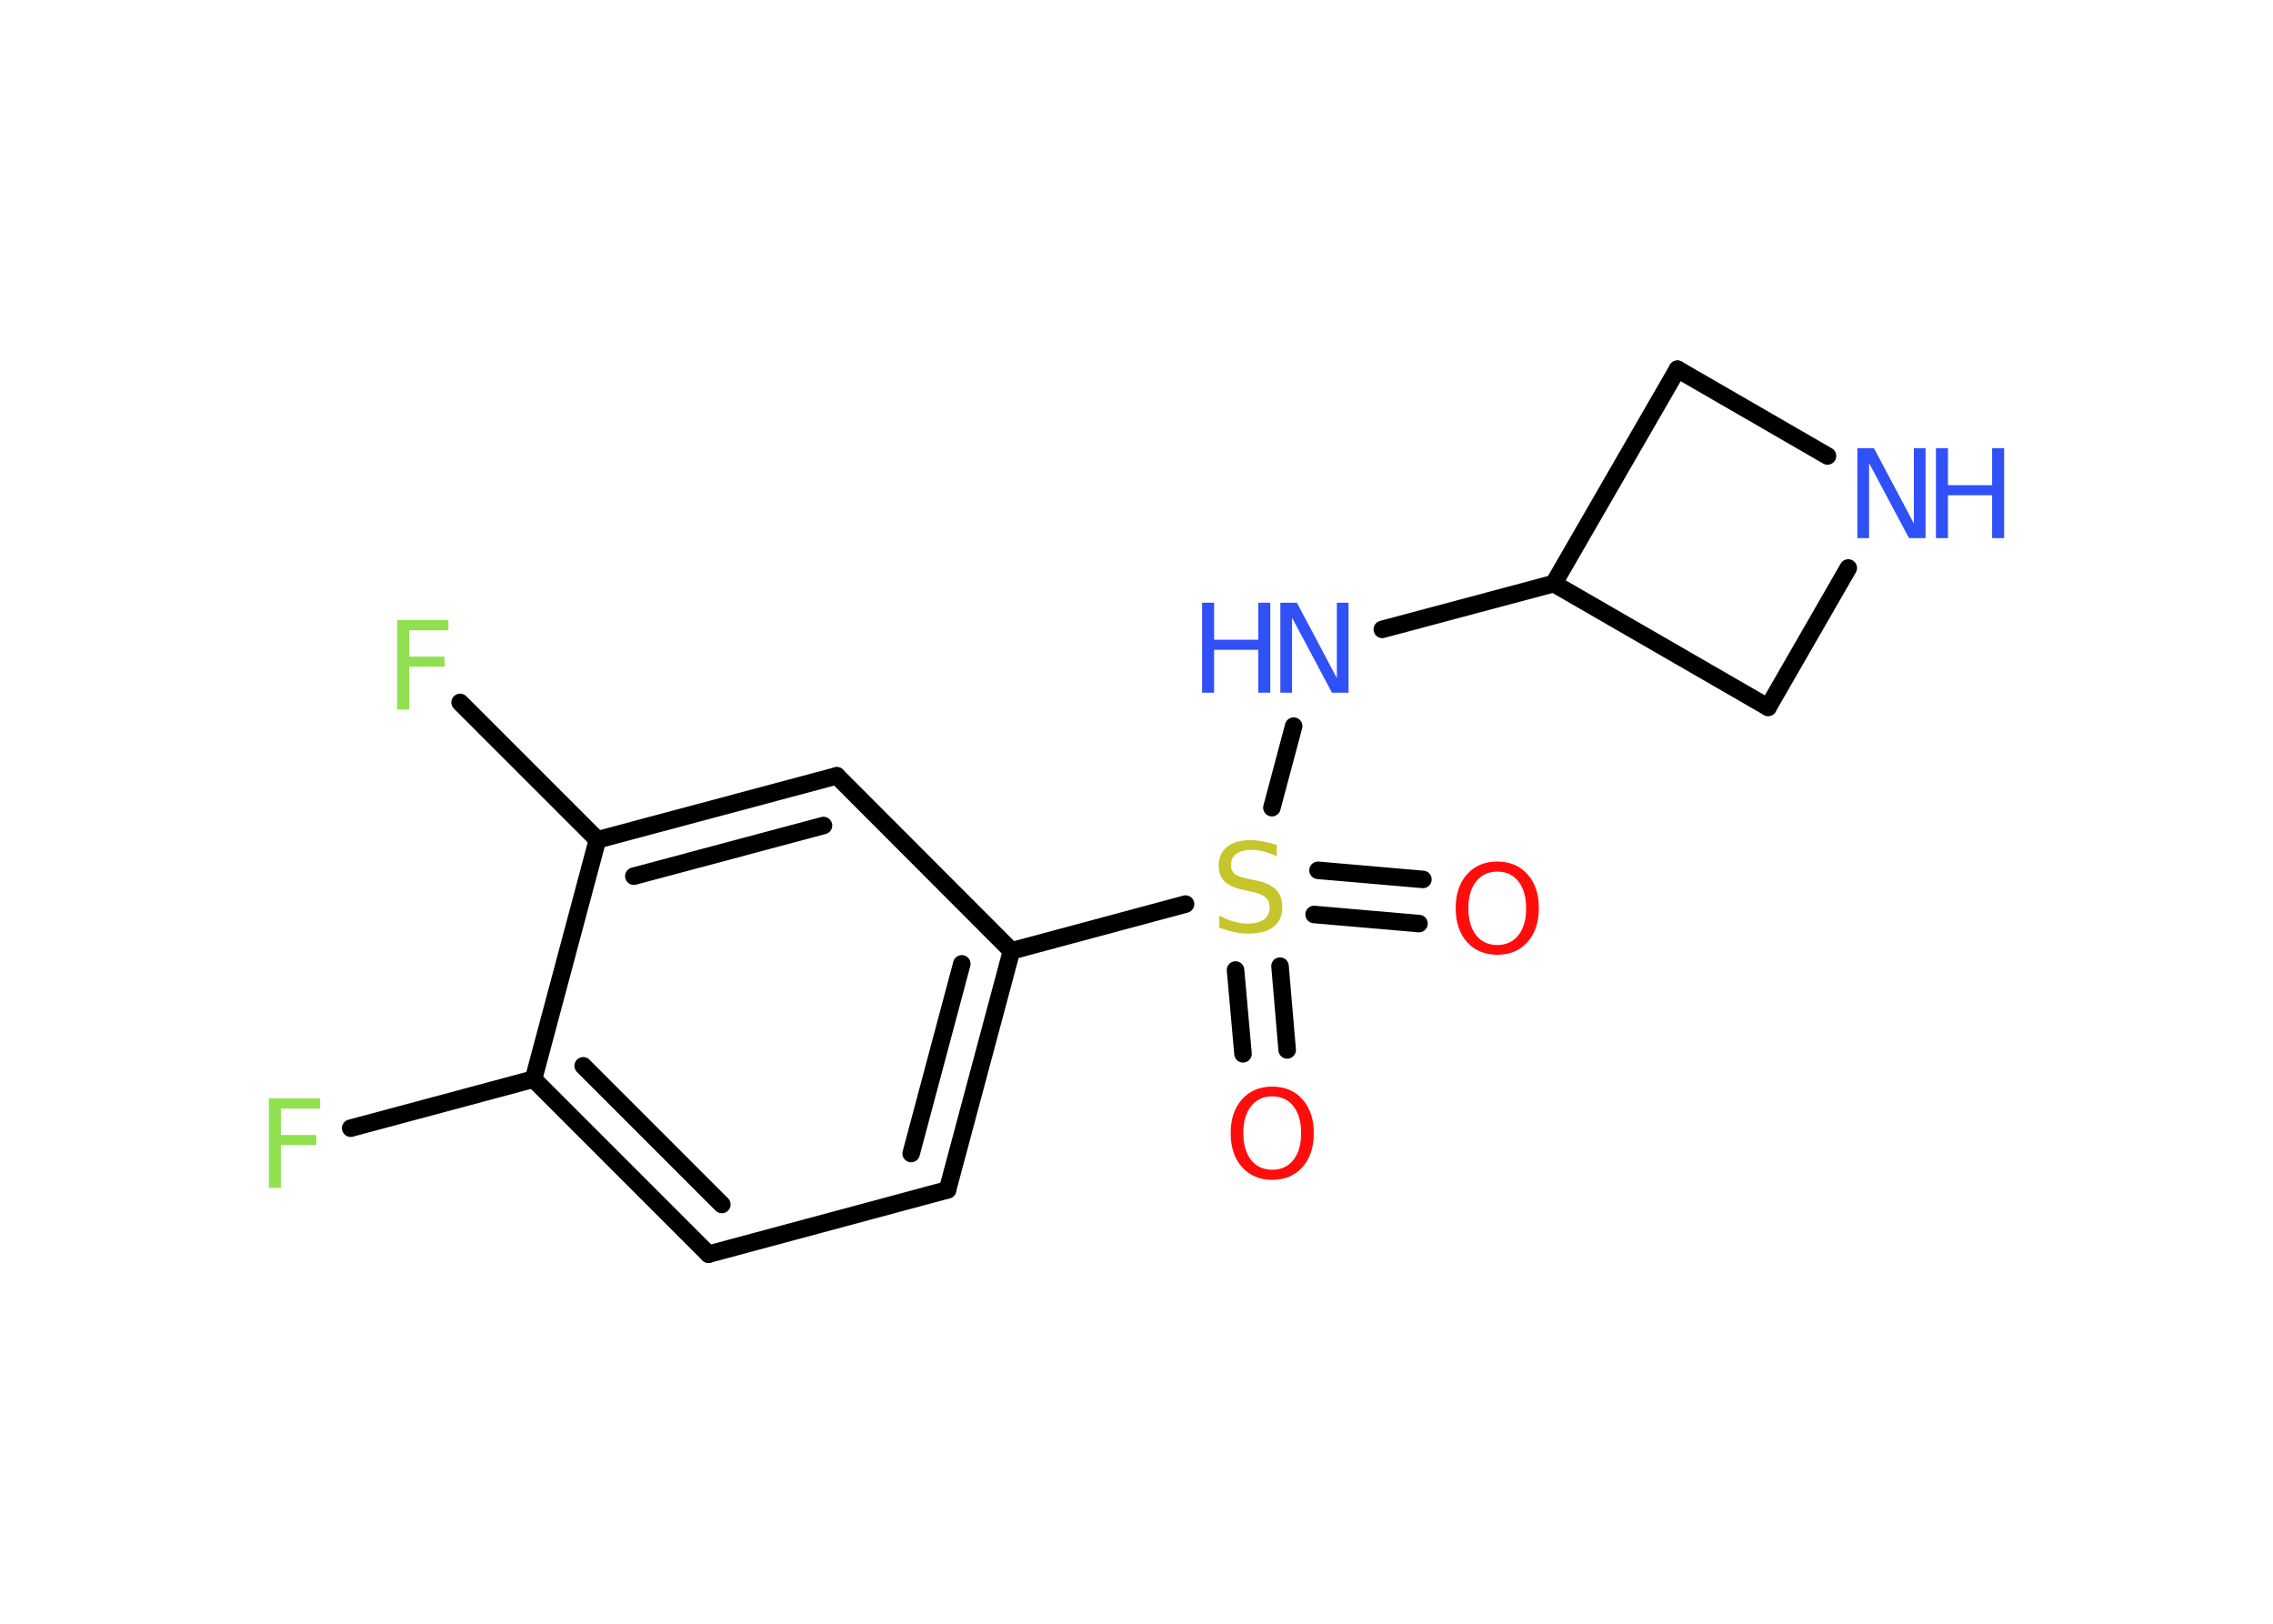 <?xml version='1.0' encoding='UTF-8'?>
<!DOCTYPE svg PUBLIC "-//W3C//DTD SVG 1.1//EN" "http://www.w3.org/Graphics/SVG/1.1/DTD/svg11.dtd">
<svg version='1.2' xmlns='http://www.w3.org/2000/svg' xmlns:xlink='http://www.w3.org/1999/xlink' width='70.0mm' height='50.0mm' viewBox='0 0 70.0 50.0'>
  <desc>Generated by the Chemistry Development Kit (http://github.com/cdk)</desc>
  <g stroke-linecap='round' stroke-linejoin='round' stroke='#000000' stroke-width='.54' fill='#3050F8'>
    <rect x='.0' y='.0' width='70.0' height='50.0' fill='#FFFFFF' stroke='none'/>
    <g id='mol1' class='mol'>
      <g id='mol1bnd1' class='bond'>
        <line x1='38.28' y1='32.45' x2='38.05' y2='29.87'/>
        <line x1='39.64' y1='32.33' x2='39.42' y2='29.75'/>
      </g>
      <g id='mol1bnd2' class='bond'>
        <line x1='40.59' y1='26.8' x2='43.82' y2='27.08'/>
        <line x1='40.47' y1='28.16' x2='43.7' y2='28.44'/>
      </g>
      <line id='mol1bnd3' class='bond' x1='39.17' y1='24.87' x2='39.84' y2='22.36'/>
      <line id='mol1bnd4' class='bond' x1='42.57' y1='19.38' x2='47.85' y2='17.97'/>
      <line id='mol1bnd5' class='bond' x1='47.85' y1='17.97' x2='54.45' y2='21.78'/>
      <line id='mol1bnd6' class='bond' x1='54.45' y1='21.78' x2='56.92' y2='17.49'/>
      <line id='mol1bnd7' class='bond' x1='56.28' y1='14.04' x2='51.66' y2='11.37'/>
      <line id='mol1bnd8' class='bond' x1='47.85' y1='17.97' x2='51.66' y2='11.37'/>
      <line id='mol1bnd9' class='bond' x1='36.51' y1='27.84' x2='31.15' y2='29.28'/>
      <g id='mol1bnd10' class='bond'>
        <line x1='29.18' y1='36.64' x2='31.15' y2='29.28'/>
        <line x1='28.06' y1='35.52' x2='29.62' y2='29.68'/>
      </g>
      <line id='mol1bnd11' class='bond' x1='29.18' y1='36.64' x2='21.82' y2='38.62'/>
      <g id='mol1bnd12' class='bond'>
        <line x1='16.43' y1='33.23' x2='21.82' y2='38.62'/>
        <line x1='17.96' y1='32.82' x2='22.23' y2='37.09'/>
      </g>
      <line id='mol1bnd13' class='bond' x1='16.43' y1='33.23' x2='10.8' y2='34.74'/>
      <line id='mol1bnd14' class='bond' x1='16.43' y1='33.23' x2='18.4' y2='25.86'/>
      <line id='mol1bnd15' class='bond' x1='18.4' y1='25.86' x2='14.17' y2='21.63'/>
      <g id='mol1bnd16' class='bond'>
        <line x1='25.77' y1='23.89' x2='18.4' y2='25.86'/>
        <line x1='25.36' y1='25.42' x2='19.52' y2='26.98'/>
      </g>
      <line id='mol1bnd17' class='bond' x1='31.15' y1='29.28' x2='25.77' y2='23.89'/>
      <path id='mol1atm1' class='atom' d='M39.18 33.76q-.41 .0 -.65 .3q-.24 .3 -.24 .83q.0 .52 .24 .83q.24 .3 .65 .3q.41 .0 .65 -.3q.24 -.3 .24 -.83q.0 -.52 -.24 -.83q-.24 -.3 -.65 -.3zM39.18 33.46q.58 .0 .93 .39q.35 .39 .35 1.04q.0 .66 -.35 1.05q-.35 .39 -.93 .39q-.58 .0 -.93 -.39q-.35 -.39 -.35 -1.05q.0 -.65 .35 -1.04q.35 -.39 .93 -.39z' stroke='none' fill='#FF0D0D'/>
      <path id='mol1atm2' class='atom' d='M39.32 26.01v.36q-.21 -.1 -.4 -.15q-.19 -.05 -.37 -.05q-.31 .0 -.47 .12q-.17 .12 -.17 .34q.0 .18 .11 .28q.11 .09 .42 .15l.23 .05q.42 .08 .62 .28q.2 .2 .2 .54q.0 .4 -.27 .61q-.27 .21 -.79 .21q-.2 .0 -.42 -.05q-.22 -.05 -.46 -.13v-.38q.23 .13 .45 .19q.22 .06 .43 .06q.32 .0 .5 -.13q.17 -.13 .17 -.36q.0 -.21 -.13 -.32q-.13 -.11 -.41 -.17l-.23 -.05q-.42 -.08 -.61 -.26q-.19 -.18 -.19 -.49q.0 -.37 .26 -.58q.26 -.21 .71 -.21q.19 .0 .39 .04q.2 .04 .41 .1z' stroke='none' fill='#C6C62C'/>
      <path id='mol1atm3' class='atom' d='M46.11 26.84q-.41 .0 -.65 .3q-.24 .3 -.24 .83q.0 .52 .24 .83q.24 .3 .65 .3q.41 .0 .65 -.3q.24 -.3 .24 -.83q.0 -.52 -.24 -.83q-.24 -.3 -.65 -.3zM46.11 26.53q.58 .0 .93 .39q.35 .39 .35 1.04q.0 .66 -.35 1.05q-.35 .39 -.93 .39q-.58 .0 -.93 -.39q-.35 -.39 -.35 -1.05q.0 -.65 .35 -1.04q.35 -.39 .93 -.39z' stroke='none' fill='#FF0D0D'/>
      <g id='mol1atm4' class='atom'>
        <path d='M39.44 18.56h.5l1.23 2.32v-2.32h.36v2.77h-.51l-1.23 -2.31v2.31h-.36v-2.77z' stroke='none'/>
        <path d='M37.02 18.56h.37v1.14h1.36v-1.14h.37v2.77h-.37v-1.32h-1.36v1.32h-.37v-2.77z' stroke='none'/>
      </g>
      <g id='mol1atm7' class='atom'>
        <path d='M57.21 13.8h.5l1.23 2.32v-2.32h.36v2.77h-.51l-1.23 -2.31v2.31h-.36v-2.77z' stroke='none'/>
        <path d='M59.62 13.8h.37v1.14h1.36v-1.14h.37v2.77h-.37v-1.32h-1.36v1.32h-.37v-2.77z' stroke='none'/>
      </g>
      <path id='mol1atm13' class='atom' d='M8.27 33.82h1.59v.32h-1.21v.81h1.09v.31h-1.09v1.32h-.37v-2.77z' stroke='none' fill='#90E050'/>
      <path id='mol1atm15' class='atom' d='M12.22 19.09h1.59v.32h-1.21v.81h1.09v.31h-1.09v1.32h-.37v-2.77z' stroke='none' fill='#90E050'/>
    </g>
  </g>
</svg>
